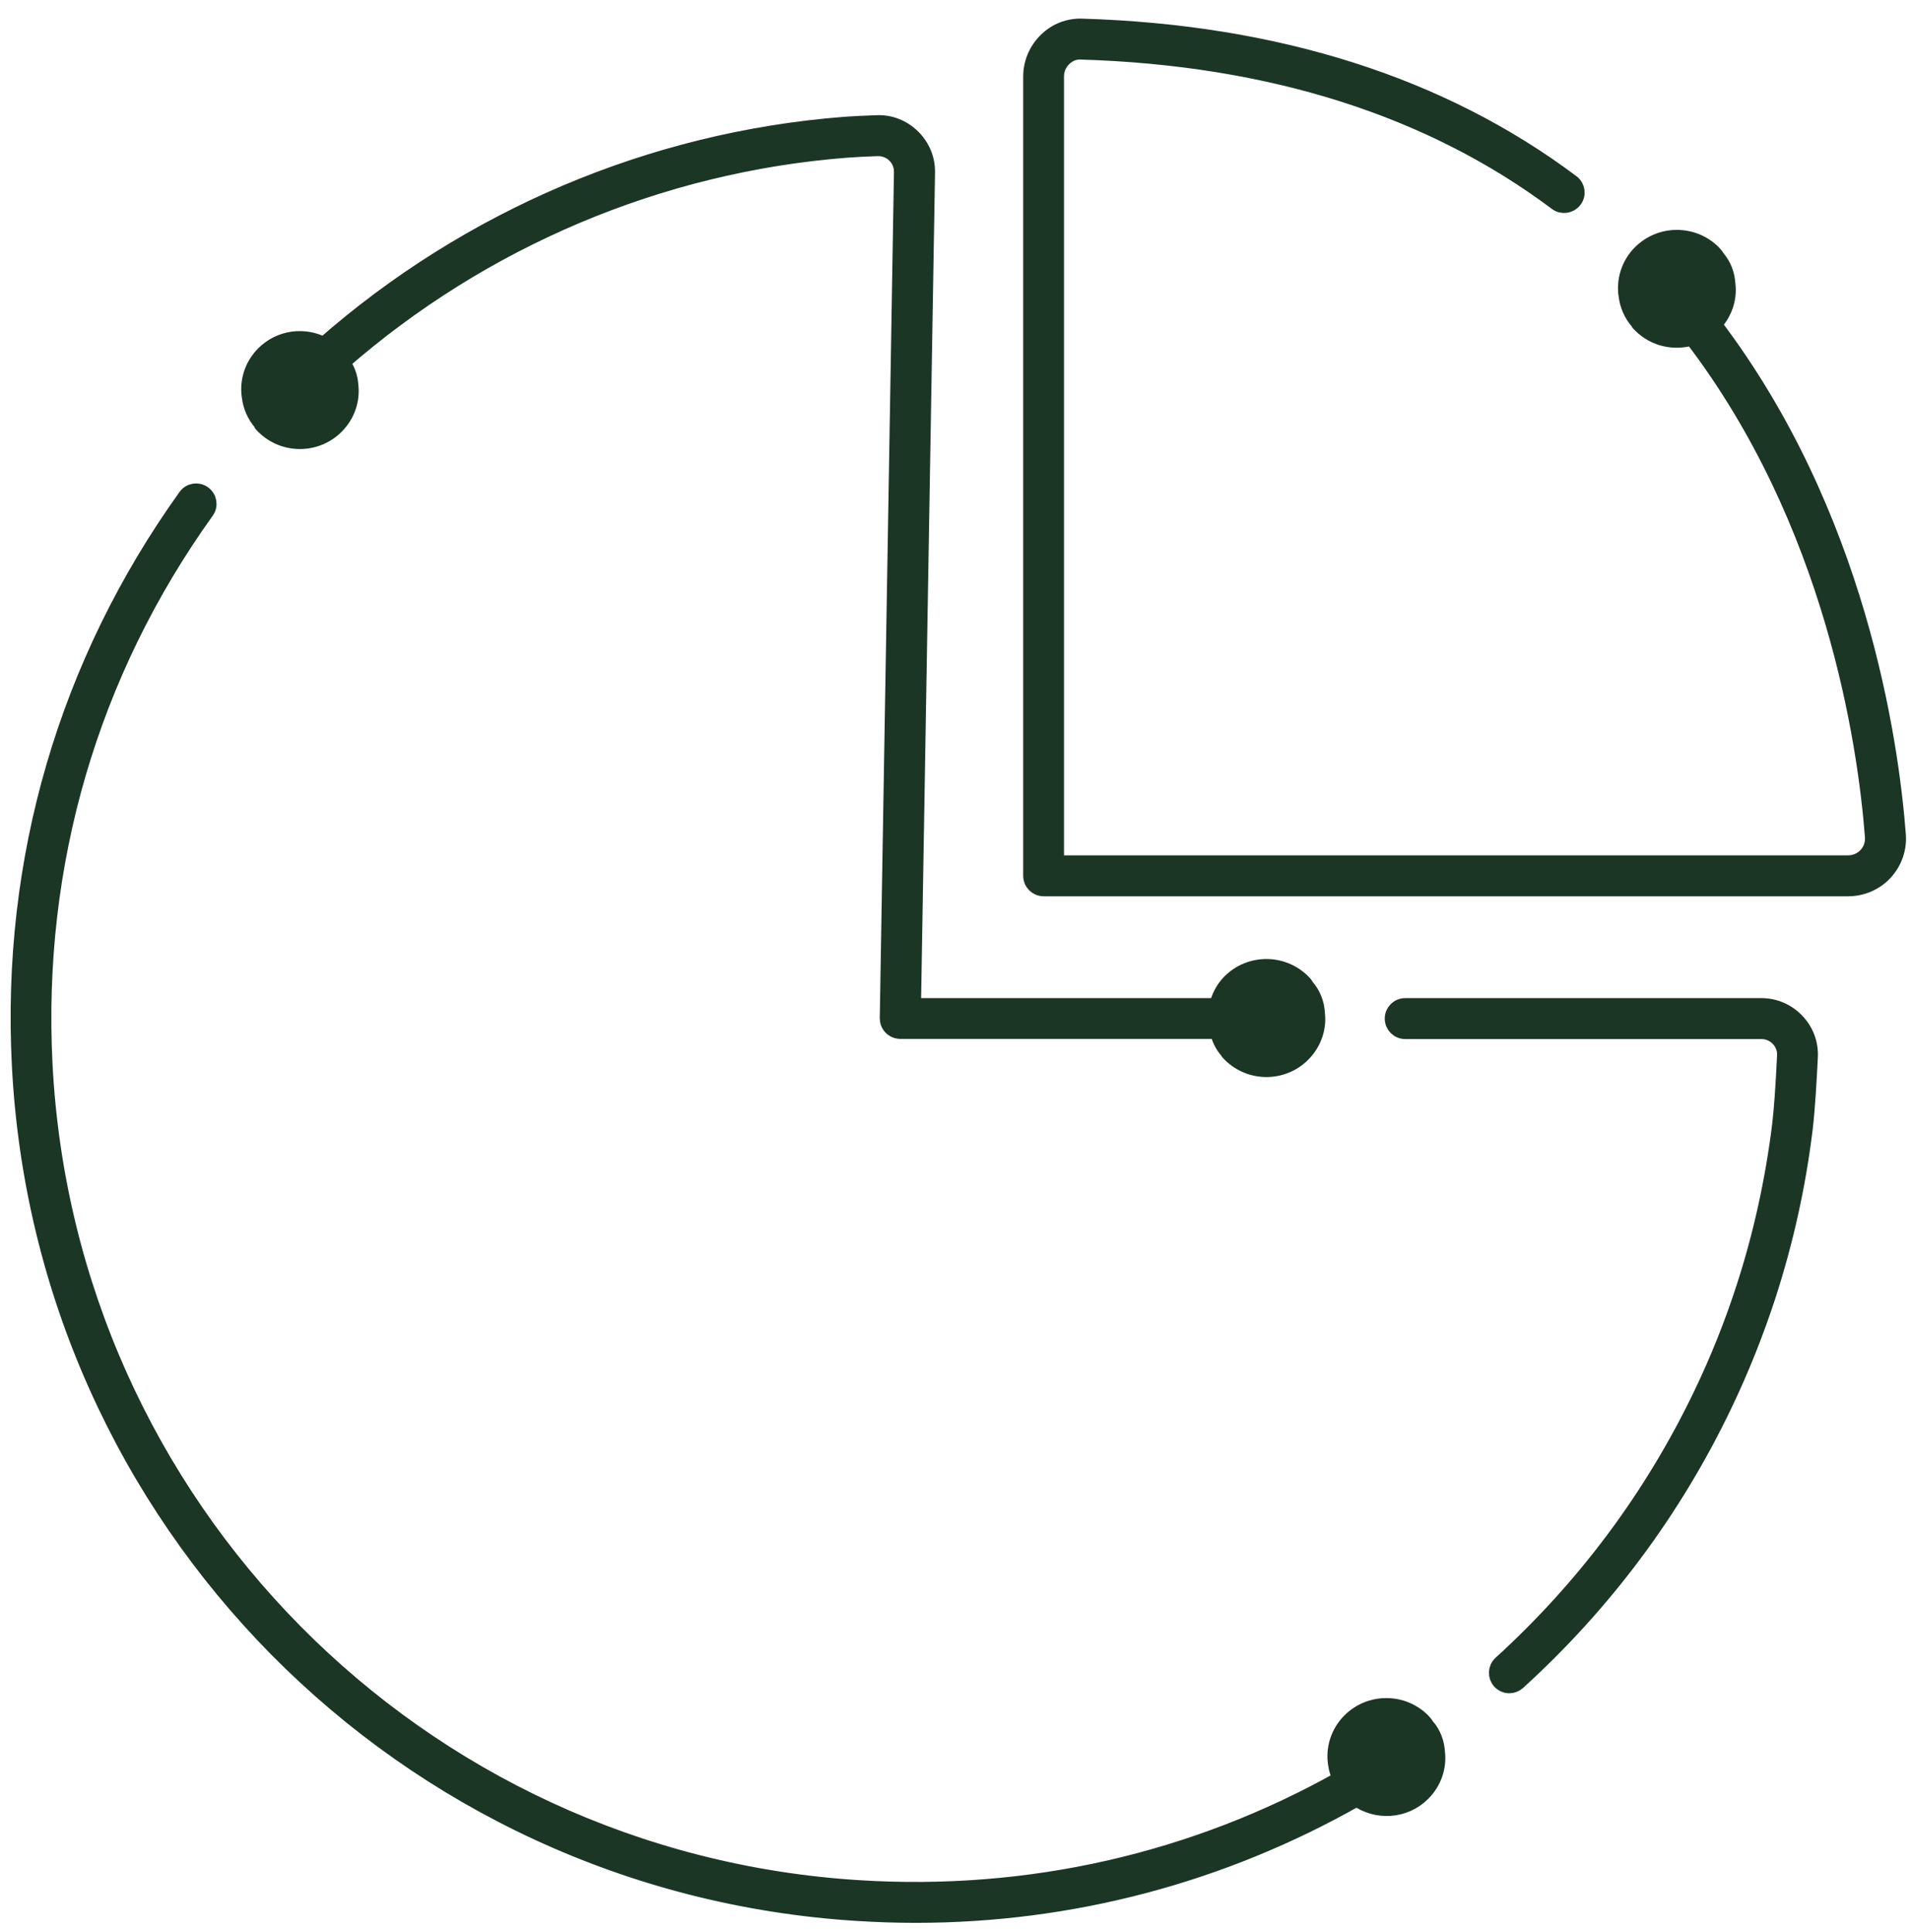 <svg width="85" height="86" viewBox="0 0 85 86" fill="none" xmlns="http://www.w3.org/2000/svg">
<path d="M11.631 18.799C11.655 18.858 11.708 18.912 11.756 18.954C12.631 19.829 14.06 19.829 14.936 18.954C15.436 18.453 15.65 17.787 15.573 17.149C15.549 16.768 15.412 16.417 15.192 16.119C21.462 10.641 29.351 7.295 37.658 6.646C38.033 6.616 38.545 6.592 39.045 6.574C39.343 6.568 39.623 6.67 39.837 6.878C40.051 7.086 40.164 7.366 40.158 7.664L39.527 45.32C39.527 45.463 39.581 45.6 39.682 45.701C39.783 45.802 39.92 45.862 40.063 45.862H54.205C54.282 46.183 54.413 46.493 54.645 46.749C54.669 46.808 54.723 46.862 54.77 46.904C55.646 47.779 57.075 47.779 57.95 46.904C58.45 46.404 58.665 45.737 58.587 45.099C58.563 44.671 58.415 44.278 58.141 43.956C58.087 43.867 58.028 43.789 57.956 43.718C57.075 42.837 55.64 42.837 54.759 43.718C54.455 44.022 54.27 44.403 54.181 44.796H40.611L41.236 7.682C41.248 7.086 41.016 6.533 40.593 6.116C40.17 5.699 39.605 5.473 39.009 5.503C38.491 5.52 37.961 5.544 37.58 5.574C29.006 6.241 20.86 9.712 14.412 15.381C13.554 14.922 12.476 15.047 11.756 15.768C11.238 16.286 11.03 17.001 11.137 17.662C11.19 18.078 11.357 18.471 11.643 18.799H11.631Z" fill="#1C3625" stroke="#1C3625" stroke-width="0.75" stroke-miterlimit="10"/>
<path d="M63.477 76.85C63.424 76.76 63.364 76.683 63.293 76.611C62.411 75.73 60.977 75.73 60.095 76.611C59.577 77.129 59.369 77.844 59.476 78.505C59.506 78.743 59.583 78.969 59.69 79.184C53.176 82.846 45.805 84.531 38.213 84.054C18.551 82.822 2.969 67.043 1.962 47.357C1.51 38.45 3.999 29.935 9.161 22.736C9.334 22.498 9.28 22.164 9.036 21.991C8.798 21.819 8.465 21.872 8.292 22.117C2.993 29.512 0.432 38.259 0.903 47.411C1.933 67.638 17.944 83.852 38.153 85.12C39.017 85.174 39.88 85.204 40.743 85.204C47.686 85.204 54.385 83.423 60.381 80.017C61.256 80.654 62.501 80.589 63.293 79.797C63.793 79.297 64.007 78.63 63.93 77.993C63.906 77.564 63.757 77.171 63.483 76.85H63.477Z" fill="#1C3625" stroke="#1C3625" stroke-width="0.75" stroke-miterlimit="10"/>
<path d="M78.386 44.797H62.536C62.238 44.797 62 45.035 62 45.333C62 45.63 62.238 45.869 62.536 45.869H78.386C78.684 45.869 78.958 45.988 79.166 46.202C79.369 46.416 79.476 46.696 79.458 46.988C79.393 48.376 79.315 49.465 79.232 50.126C78.928 52.561 78.398 54.979 77.642 57.307C77.118 58.927 76.481 60.523 75.743 62.059C73.563 66.608 70.556 70.645 66.811 74.057C66.591 74.253 66.579 74.593 66.775 74.813C66.883 74.926 67.025 74.986 67.168 74.986C67.299 74.986 67.424 74.938 67.526 74.849C71.378 71.348 74.469 67.197 76.707 62.523C77.464 60.945 78.119 59.302 78.66 57.641C79.434 55.247 79.988 52.764 80.292 50.263C80.399 49.394 80.477 48.03 80.524 47.042C80.554 46.452 80.346 45.892 79.935 45.464C79.524 45.035 78.976 44.797 78.38 44.797H78.386Z" fill="#1C3625" stroke="#1C3625" stroke-width="0.75" stroke-miterlimit="10"/>
<path d="M76.236 14.435C76.718 13.941 76.939 13.274 76.855 12.649C76.831 12.22 76.683 11.827 76.409 11.505C76.355 11.416 76.296 11.339 76.224 11.267C75.343 10.386 73.908 10.386 73.026 11.267C72.508 11.785 72.3 12.5 72.407 13.161C72.461 13.577 72.627 13.97 72.913 14.298C72.937 14.357 72.991 14.411 73.038 14.453C73.652 15.066 74.533 15.239 75.313 14.995C81.607 23.212 83.048 33.066 83.369 37.234C83.393 37.55 83.286 37.854 83.078 38.08C82.863 38.312 82.565 38.443 82.244 38.443H46.976V3.401C46.976 3.092 47.101 2.8 47.321 2.586C47.536 2.377 47.81 2.258 48.113 2.276C56.551 2.532 63.678 4.795 69.287 8.998C69.525 9.177 69.859 9.124 70.037 8.891C70.216 8.653 70.168 8.32 69.93 8.141C64.142 3.8 56.813 1.466 48.149 1.204C47.559 1.186 47.006 1.401 46.583 1.817C46.154 2.234 45.91 2.812 45.91 3.401V38.979C45.91 39.277 46.148 39.515 46.446 39.515H82.25C82.863 39.515 83.453 39.259 83.864 38.812C84.274 38.366 84.489 37.764 84.441 37.157C84.114 32.906 82.649 22.866 76.242 14.441L76.236 14.435Z" fill="#1C3625" stroke="#1C3625" stroke-width="0.75" stroke-miterlimit="10"/>
</svg>
